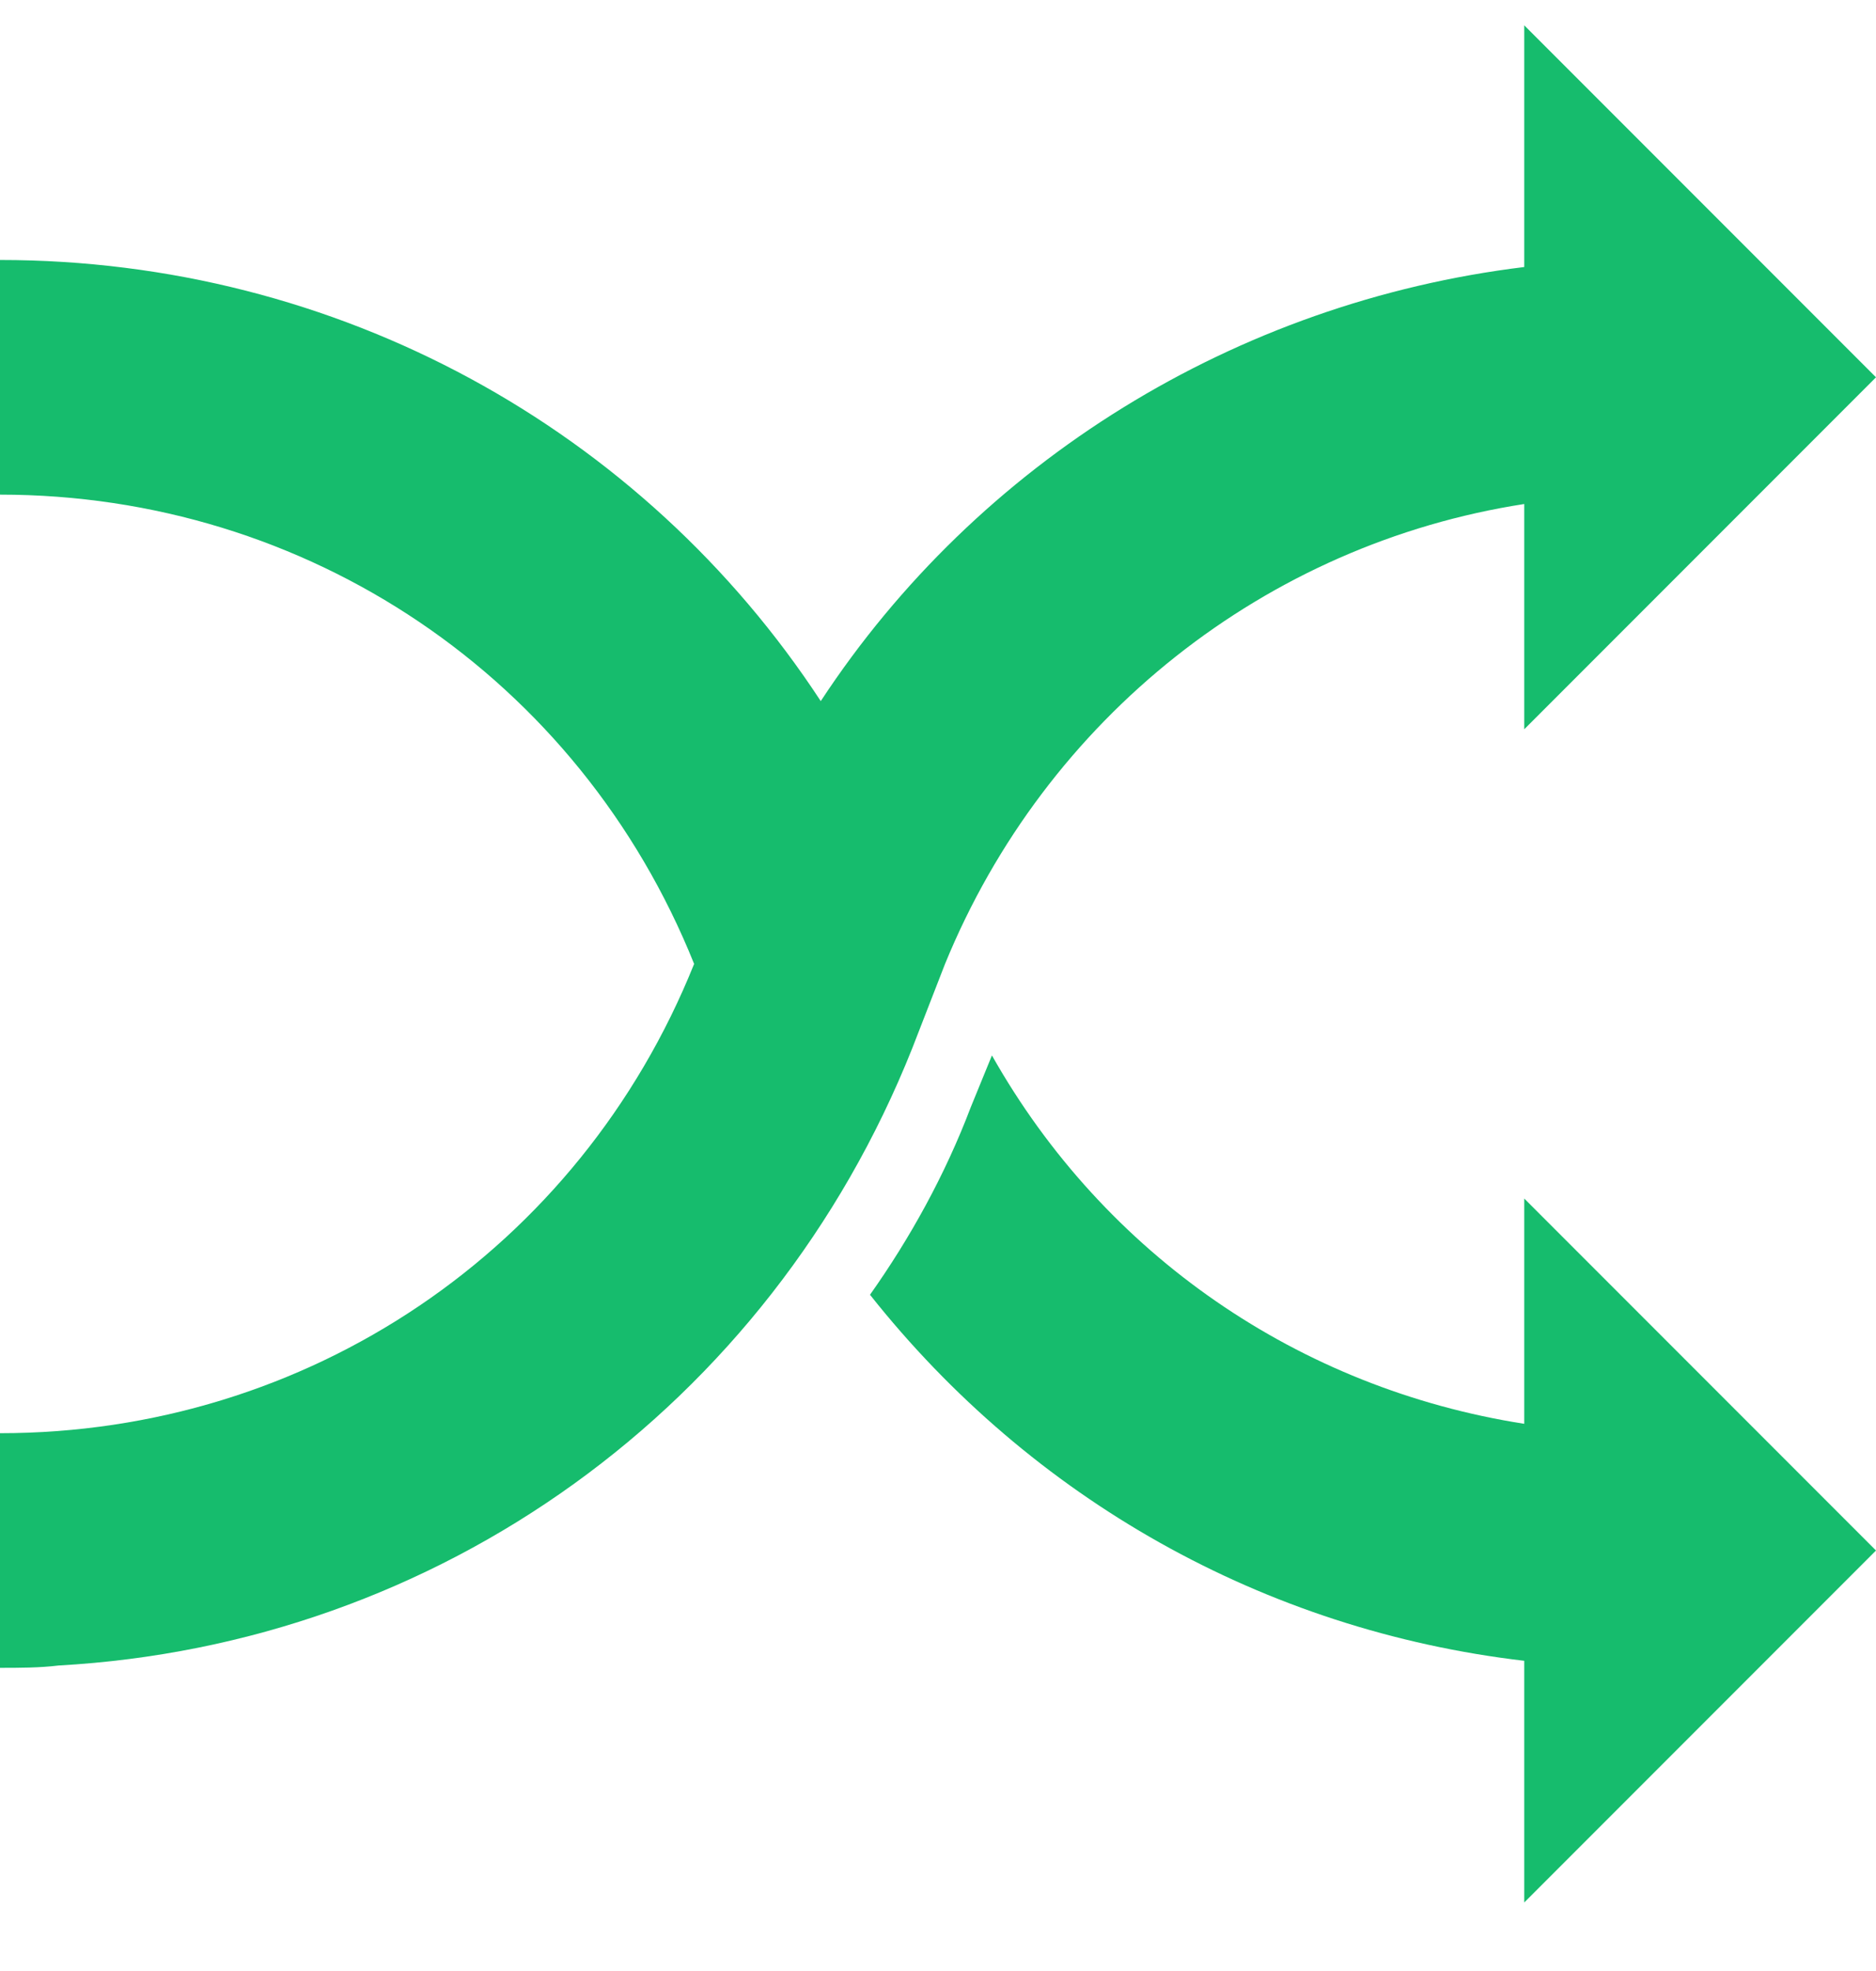 <svg width="20" height="21" viewBox="0 0 20 21" fill="none" xmlns="http://www.w3.org/2000/svg">
<path d="M20 16.52L16.25 12.77V15.17C13.85 14.795 11.775 13.37 10.575 11.245L10.35 11.795C10.075 12.52 9.7 13.195 9.275 13.795C11 15.97 13.475 17.37 16.25 17.695V20.27L20 16.52Z" fill="#16BC6D"/>
<path d="M9.725 11.17L10.075 10.27C11.15 7.645 13.5 5.795 16.25 5.37V7.77L20 4.02L16.25 0.27V2.845C13.175 3.22 10.425 4.92 8.75 7.47C6.85 4.57 3.6 2.77 0 2.77V5.27C3.275 5.27 6.175 7.22 7.4 10.27C6.175 13.32 3.275 15.27 0 15.27V17.77C0.2 17.77 0.425 17.77 0.625 17.745C4.675 17.52 8.2 14.995 9.725 11.17Z" fill="#16BC6D"/>
</svg>
